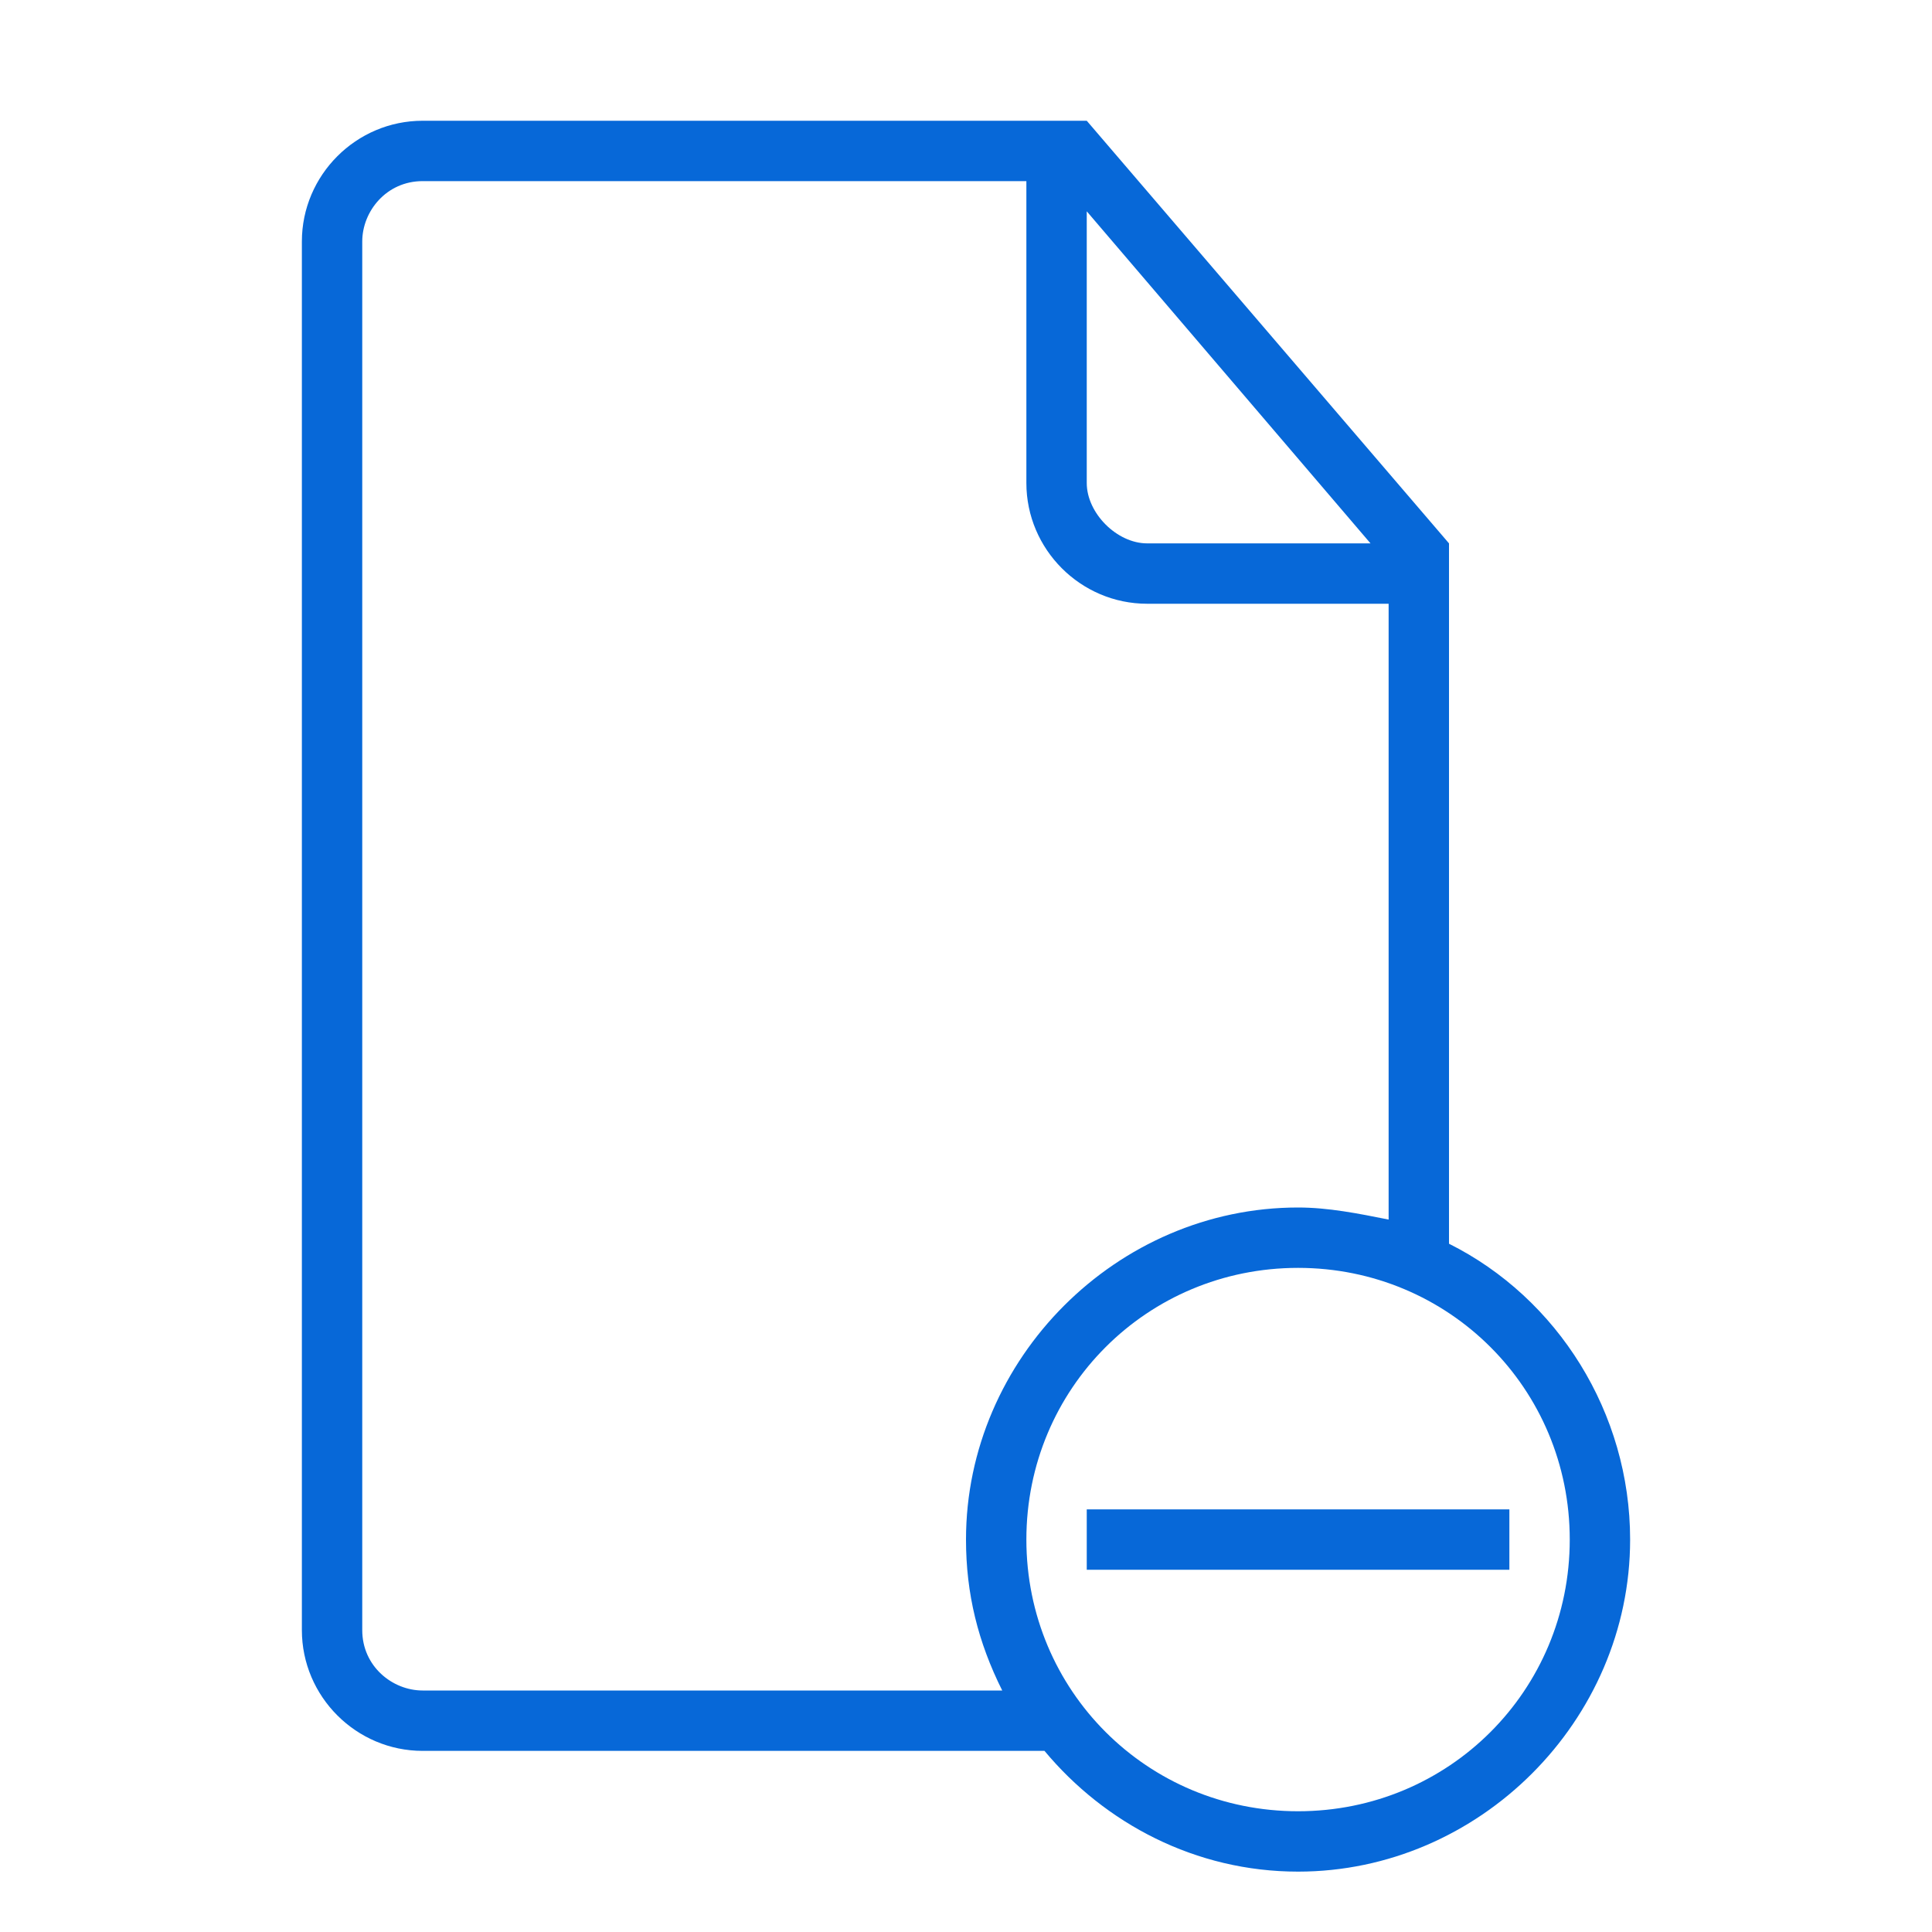 <svg xmlns="http://www.w3.org/2000/svg" height="32" viewBox="0 0 32 32" width="32" version="1"><g style="fill-rule:evenodd;fill:none"><g fill="#0768d8"><path d="M17.3 29L7 29C5.9 29 5 28.1 5 27L5 4C5 2.9 5.9 2 7 2L17.5 2 17.5 2 18 2 24 9 24 9.5 24 20.6C25.8 21.5 27 23.4 27 25.5 27 28.5 24.5 31 21.5 31 19.8 31 18.3 30.2 17.3 29L17.3 29 17.3 29ZM16.6 28L7 28C6.5 28 6 27.6 6 27L6 4C6 3.5 6.4 3 7 3L17 3 17 8C17 9.1 17.9 10 19 10L23 10 23 20.2C22.5 20.1 22 20 21.5 20 18.5 20 16 22.5 16 25.5 16 26.4 16.2 27.2 16.6 28L16.6 28 16.6 28ZM18 3.5L18 8C18 8.5 18.5 9 19 9L22.7 9 18 3.5 18 3.5ZM21.5 30C24 30 26 28 26 25.5 26 23 24 21 21.5 21 19 21 17 23 17 25.5 17 28 19 30 21.5 30L21.5 30ZM18 25L18 26 25 26 25 25 18 25 18 25Z"/></g></g></svg>